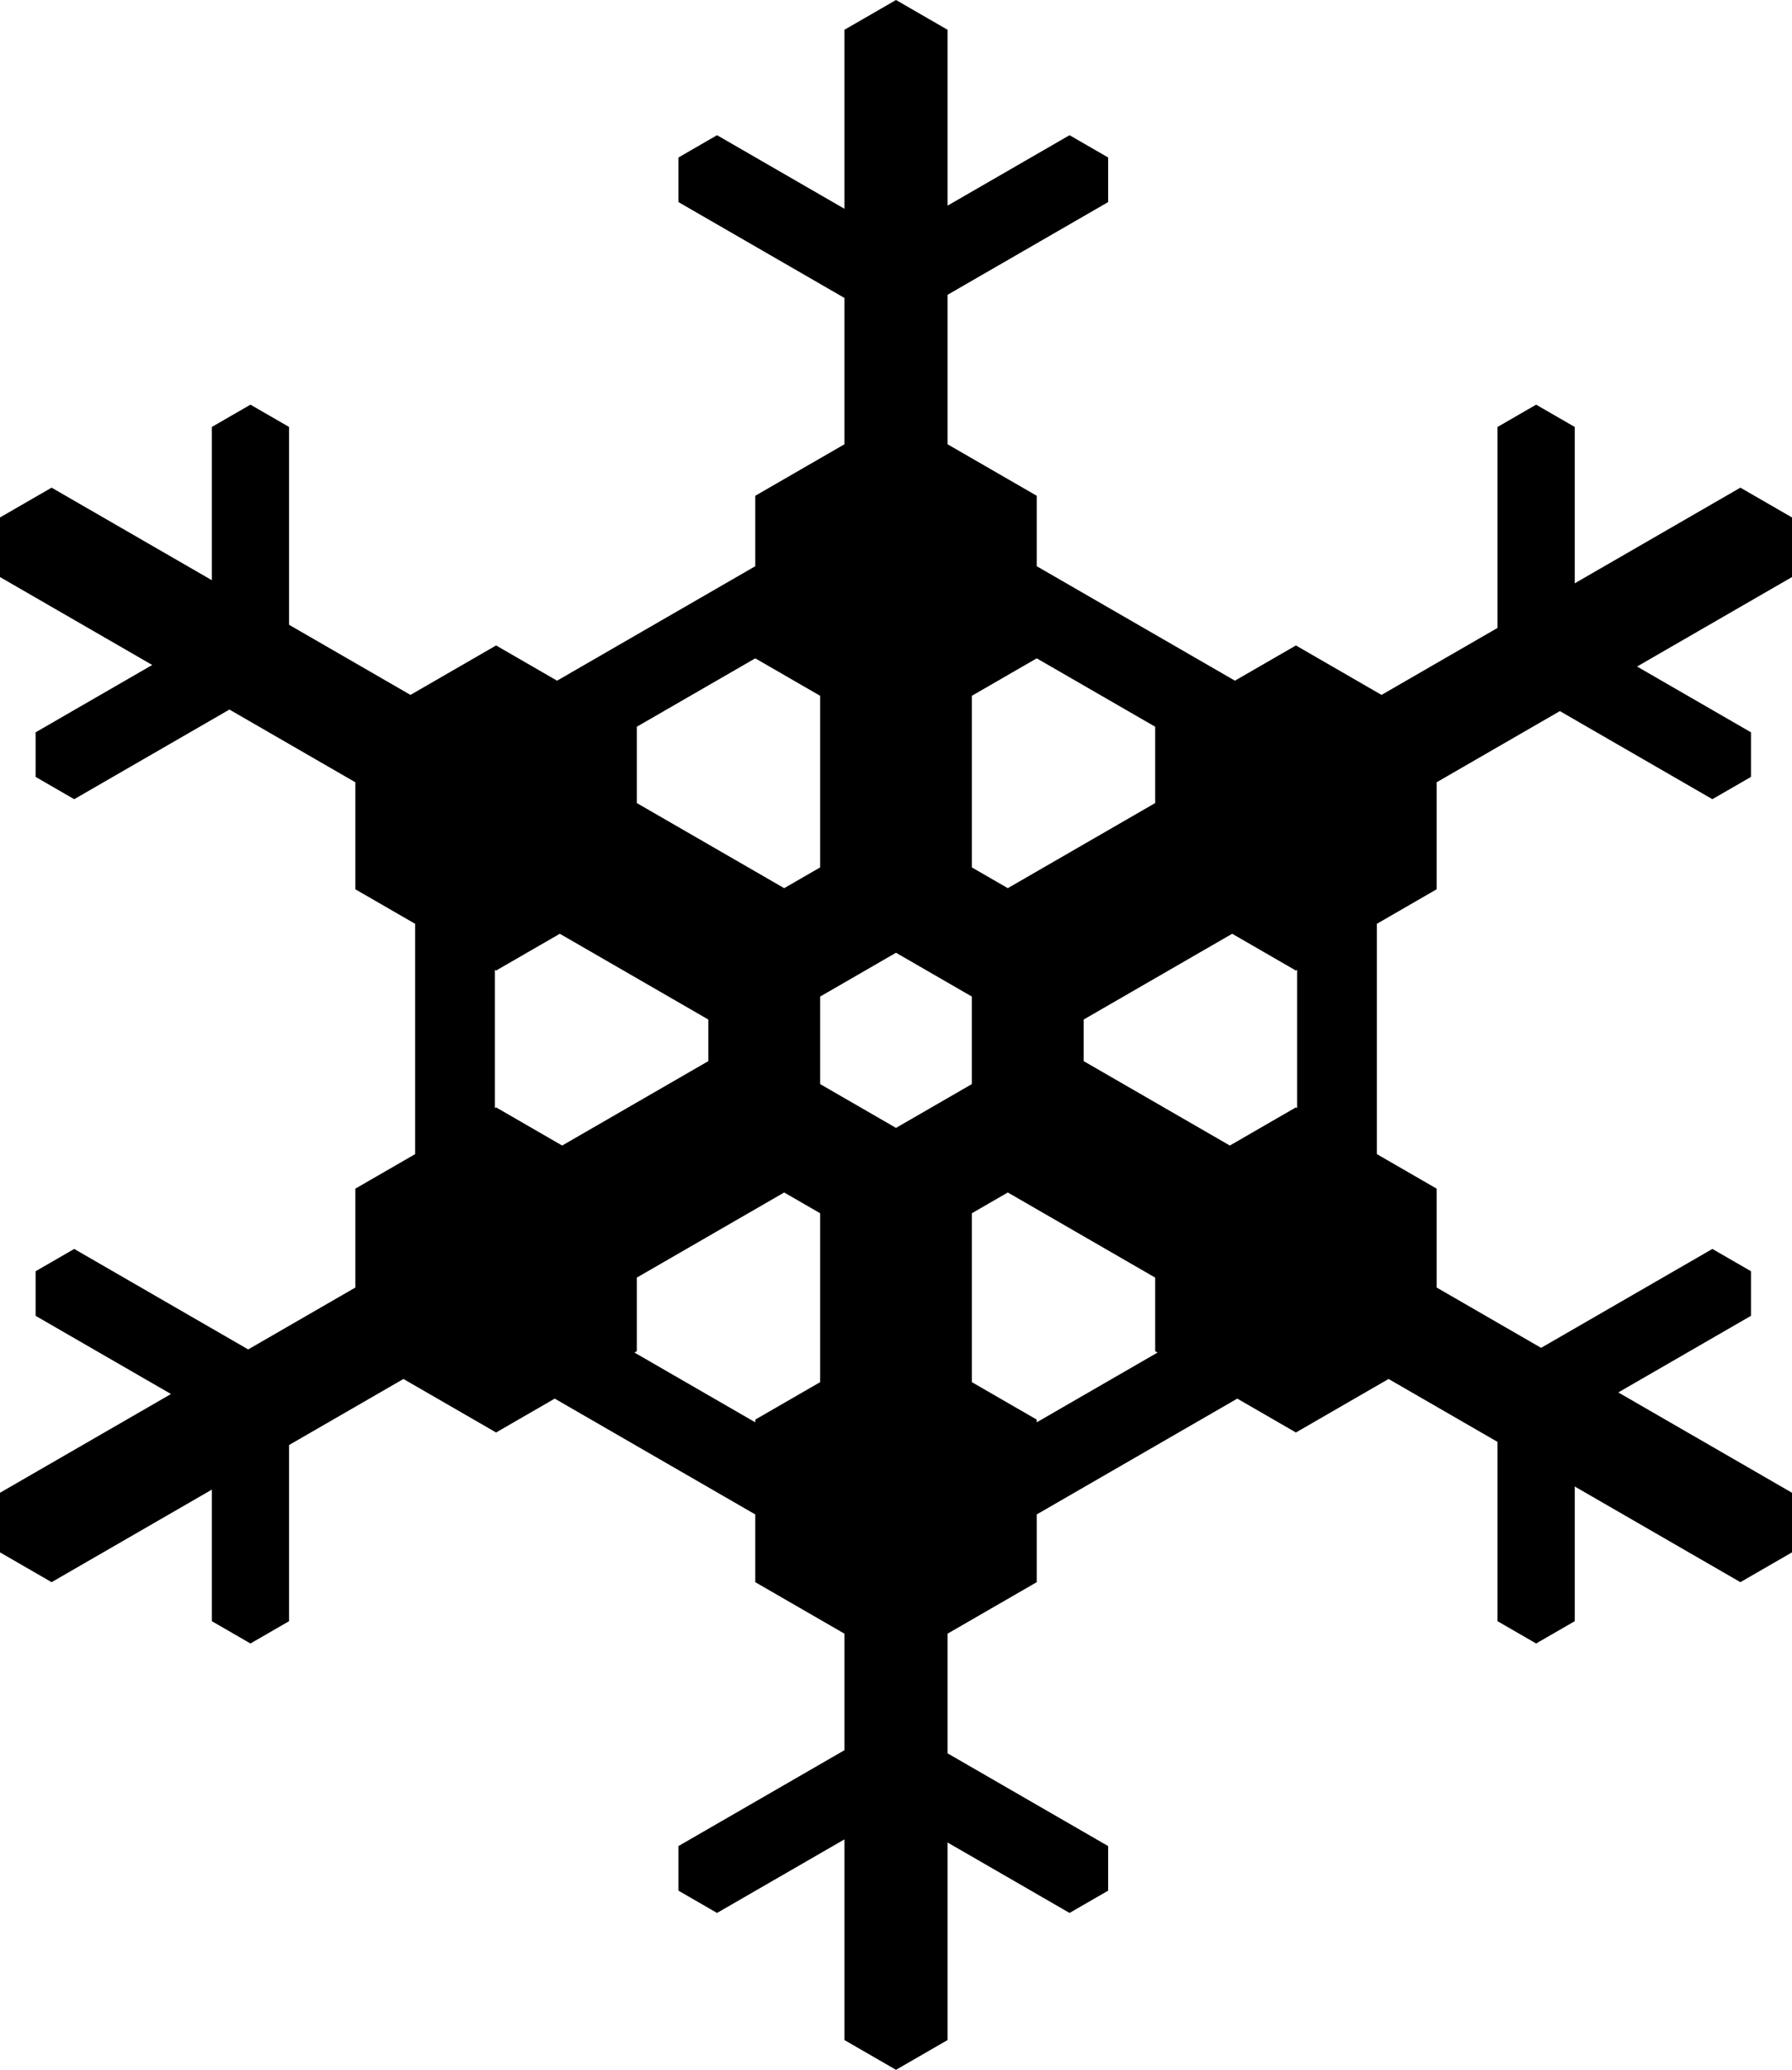 <?xml version="1.0" encoding="UTF-8"?>
<!-- Generator: Adobe Illustrator 16.0.0, SVG Export Plug-In . SVG Version: 6.00 Build 0)  -->
<!DOCTYPE svg PUBLIC "-//W3C//DTD SVG 1.1//EN" "http://www.w3.org/Graphics/SVG/1.1/DTD/svg11.dtd">
<svg version="1.1" id="Layer_1" xmlns="http://www.w3.org/2000/svg" xmlns:xlink="http://www.w3.org/1999/xlink" x="0px" y="0px" width="386.412px" height="446.189px" viewBox="0 0 386.412 446.189" enable-background="new 0 0 386.412 446.189" xml:space="preserve">
<path d="M386.412,321.794v12.848l-11.128,6.425l-11.127-6.425l-24.596-14.2v29.037l-8.323,4.806l-8.323-4.806V310.83l-23.496-13.565  L279.44,308.8l-12.645-7.301l-43.243,24.967v14.601l-19.22,11.097v25.806l34.617,19.986v9.611l-8.323,4.805l-26.294-15.181v29.727  v12.849l-11.127,6.424l-11.127-6.424v-12.849v-30.4l-27.462,15.854l-8.323-4.805v-9.611l35.785-20.66v-25.132l-19.219-11.097  v-14.601l-43.244-24.967l-12.644,7.301l-19.978-11.535l-24.664,14.24v37.974l-8.323,4.806l-8.324-4.806v-28.362l-23.428,13.525  l-11.127,6.425L0,334.642v-12.848l11.127-6.425l25.744-14.862L7.677,283.652v-9.611l8.324-4.806l37.516,21.66l23.107-13.341v-21.317  l12.897-7.445V199.15l-12.897-7.446v-23.068l-27.153-15.677l-33.47,19.324l-8.324-4.805v-9.611l25.147-14.519L11.127,130.82  L0,124.396v-12.848l11.127-6.424l11.127,6.424l23.428,13.526V92.039l8.324-4.806l8.323,4.806v42.646l26.181,15.116l18.461-10.659  l13.15,7.592l42.738-24.675v-15.185l19.219-11.096V64.223l-35.785-20.661v-9.611l8.323-4.806l27.462,15.855V19.272V6.424L193.206,0  l11.127,6.424v12.848v25.054l26.294-15.181l8.323,4.806v9.611l-34.617,19.986v32.23l19.22,11.096v15.185l42.737,24.675l13.15-7.592  l18.461,10.659l25.014-14.441v-43.32l8.323-4.806l8.323,4.806v33.709l24.596-14.201l11.127-6.424l11.128,6.424v12.848l-11.128,6.424  l-22.281,12.864l24.563,14.181v9.611l-8.323,4.805l-32.887-18.987l-26.569,15.34v23.068l-12.897,7.446v49.642l12.897,7.445v21.317  l22.523,13.004l36.933-21.323l8.323,4.806v9.611l-28.609,16.517l26.327,15.2L386.412,321.794z M209.558,297.946l13.994,8.079v0.584  l26.047-15.038l-0.506-0.293v-15.866l-31.778-18.348l-7.757,4.479V297.946z M106.971,209.224l-0.253-0.146v29.785l0.253-0.146  l14.247,8.226l31.526-18.201v-8.957l-32.031-18.493L106.971,209.224z M176.853,149.996l-13.994-8.079l-25.542,14.746v16.451  l31.779,18.348l7.757-4.479V149.996z M176.853,261.543l-7.757-4.479l-31.779,18.348v15.866l-0.505,0.293l26.047,15.038v-0.584  l13.994-8.079V261.543z M209.554,214.824l-16.349-9.438l-16.349,9.438v18.877l16.349,9.439l16.349-9.439V214.824z M249.093,156.663  l-25.541-14.746l-13.994,8.079v36.987l7.757,4.479l31.778-18.348V156.663z M279.693,209.078l-0.253,0.146l-13.741-7.933  l-32.031,18.493v8.957l31.525,18.201l14.247-8.226l0.253,0.146V209.078z"/>
</svg>